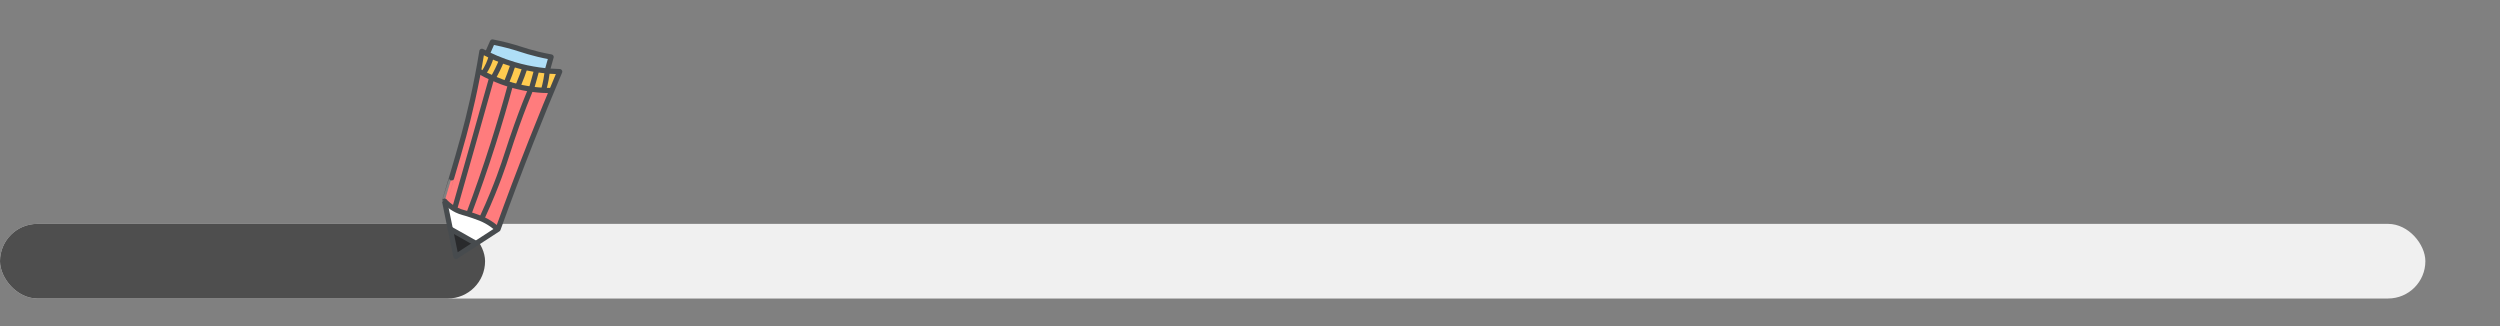 <svg width="268" height="35" viewBox="0 0 268 35" fill="none" xmlns="http://www.w3.org/2000/svg">
<rect x="0" y="0" width="268" height="35" fill="#808080" stroke="none"/>
<rect y="24" width="260" height="8" rx="4" fill="#F0F0F0"/>
<rect y="24" width="52" height="8" rx="4" fill="#4E4E4E"/>
<path d="M53.225 24.453C52.981 24.245 52.618 23.965 52.135 23.701C51.696 23.461 51.345 23.335 50.776 23.133C49.677 22.745 49.499 22.792 48.959 22.525C48.628 22.361 48.2 22.1 47.75 21.664L47.66 21.563C47.66 21.563 48.06 23.515 48.874 27.499C50.379 26.522 51.884 25.544 53.388 24.567C53.334 24.529 53.278 24.491 53.223 24.453H53.225Z" fill="white"/>
<path d="M53.225 24.453C52.981 24.245 52.618 23.965 52.135 23.701C51.696 23.46 51.345 23.335 50.776 23.133C49.677 22.744 49.499 22.792 48.959 22.525C48.628 22.361 48.2 22.1 47.75 21.664L47.66 21.563C47.66 21.563 48.975 17.253 49.703 14.581C50.182 12.823 50.769 10.447 51.31 7.53L51.38 7.656C52.236 8.146 53.391 8.7 54.819 9.11C56.48 9.587 57.947 9.706 59.028 9.71L59.157 9.694C58.416 11.475 57.68 13.288 56.952 15.134C55.686 18.338 54.5 21.486 53.391 24.57" fill="#FF7C7D"/>
<path d="M50.962 26.143C50.267 26.595 49.571 27.046 48.876 27.498C48.681 26.546 48.486 25.593 48.291 24.641L48.273 24.549C48.673 24.772 49.073 24.996 49.474 25.223C49.961 25.497 50.445 25.771 50.927 26.045C50.938 26.077 50.951 26.109 50.962 26.142V26.143Z" fill="#292A2C"/>
<path d="M51.38 7.653C52.236 8.144 53.391 8.697 54.819 9.107C56.48 9.584 57.947 9.703 59.028 9.707L59.156 9.692C59.47 8.937 59.754 8.26 60 7.679C58.714 7.654 57.016 7.488 55.108 6.921C53.731 6.512 52.577 5.993 51.663 5.503C51.547 6.173 51.429 6.843 51.313 7.512C51.336 7.559 51.358 7.605 51.38 7.653Z" fill="#FFCB4F"/>
<path d="M58.683 7.607C57.677 7.516 56.456 7.321 55.11 6.921C53.987 6.589 53.023 6.184 52.229 5.794L52.299 5.619L52.79 4.501C53.35 4.608 54.164 4.785 55.135 5.07C55.761 5.254 56.033 5.359 56.638 5.537C57.227 5.709 58.055 5.924 59.078 6.109C58.964 6.519 58.849 6.927 58.734 7.337C58.716 7.426 58.7 7.517 58.681 7.607H58.683Z" fill="#AFDEF7"/>
<path d="M47.66 21.562C47.66 21.562 48.06 23.514 48.874 27.498C50.379 26.52 51.884 25.543 53.388 24.565C54.499 21.482 55.683 18.335 56.949 15.13C57.954 12.584 58.972 10.1 59.999 7.678C58.712 7.653 57.014 7.486 55.107 6.92C53.73 6.51 52.576 5.992 51.661 5.502C51.033 9.356 50.287 12.428 49.702 14.576C48.974 17.25 47.659 21.56 47.659 21.559L47.66 21.562Z" stroke="#474B4E" stroke-width="0.559" stroke-linecap="round" stroke-linejoin="round"/>
<path d="M52.299 5.619L52.79 4.501C53.351 4.608 54.164 4.785 55.135 5.07C55.761 5.254 56.033 5.359 56.638 5.537C57.227 5.709 58.055 5.924 59.078 6.109C58.964 6.519 58.849 6.927 58.734 7.337" stroke="#474B4E" stroke-width="0.559" stroke-linecap="round" stroke-linejoin="round"/>
<path d="M51.38 7.653C52.236 8.144 53.391 8.697 54.819 9.107C56.48 9.584 57.947 9.703 59.028 9.707" stroke="#474B4E" stroke-width="0.559" stroke-linecap="round" stroke-linejoin="round"/>
<path d="M47.751 21.663C48.202 22.1 48.629 22.361 48.961 22.525C49.502 22.792 49.678 22.744 50.777 23.133C51.347 23.335 51.698 23.46 52.137 23.701C52.618 23.965 52.983 24.245 53.226 24.453" stroke="#474B4E" stroke-width="0.559" stroke-linecap="round" stroke-linejoin="round"/>
<path d="M48.273 24.55C48.673 24.774 49.073 24.997 49.474 25.224C49.961 25.498 50.445 25.772 50.927 26.046" stroke="#474B4E" stroke-width="0.559" stroke-linecap="round" stroke-linejoin="round"/>
<path d="M48.771 22.252C49.383 20.106 49.993 17.961 50.601 15.814C51.299 13.351 51.997 10.887 52.69 8.422" stroke="#474B4E" stroke-width="0.559" stroke-linecap="round" stroke-linejoin="round"/>
<path d="M50.271 22.887C51.161 20.52 52.032 18.022 52.867 15.397C53.549 13.248 54.163 11.154 54.714 9.125" stroke="#474B4E" stroke-width="0.559" stroke-linecap="round" stroke-linejoin="round"/>
<path d="M51.719 23.264C52.563 21.44 53.152 19.934 53.521 18.94C54.289 16.87 54.541 15.831 55.395 13.447C56.009 11.732 56.557 10.373 56.898 9.552" stroke="#474B4E" stroke-width="0.559" stroke-linecap="round" stroke-linejoin="round"/>
<path d="M51.864 7.795C52.028 7.552 52.204 7.254 52.362 6.898C52.491 6.608 52.584 6.338 52.653 6.098" stroke="#474B4E" stroke-width="0.559" stroke-linecap="round" stroke-linejoin="round"/>
<path d="M52.883 8.32C53.039 8.047 53.195 7.753 53.348 7.439C53.498 7.133 53.629 6.837 53.746 6.554" stroke="#474B4E" stroke-width="0.559" stroke-linecap="round" stroke-linejoin="round"/>
<path d="M54.301 8.819C54.416 8.545 54.528 8.261 54.639 7.966C54.767 7.625 54.883 7.292 54.989 6.969" stroke="#474B4E" stroke-width="0.559" stroke-linecap="round" stroke-linejoin="round"/>
<path d="M55.564 9.13C55.703 8.805 55.838 8.465 55.97 8.11C56.066 7.851 56.156 7.597 56.238 7.348" stroke="#474B4E" stroke-width="0.559" stroke-linecap="round" stroke-linejoin="round"/>
<path d="M56.996 9.43C57.091 9.097 57.185 8.76 57.279 8.422C57.357 8.137 57.434 7.853 57.511 7.572" stroke="#474B4E" stroke-width="0.559" stroke-linecap="round" stroke-linejoin="round"/>
<path d="M58.294 9.578C58.384 9.255 58.466 8.904 58.536 8.527C58.588 8.25 58.628 7.983 58.659 7.73" stroke="#474B4E" stroke-width="0.559" stroke-linecap="round" stroke-linejoin="round"/>
</svg>
